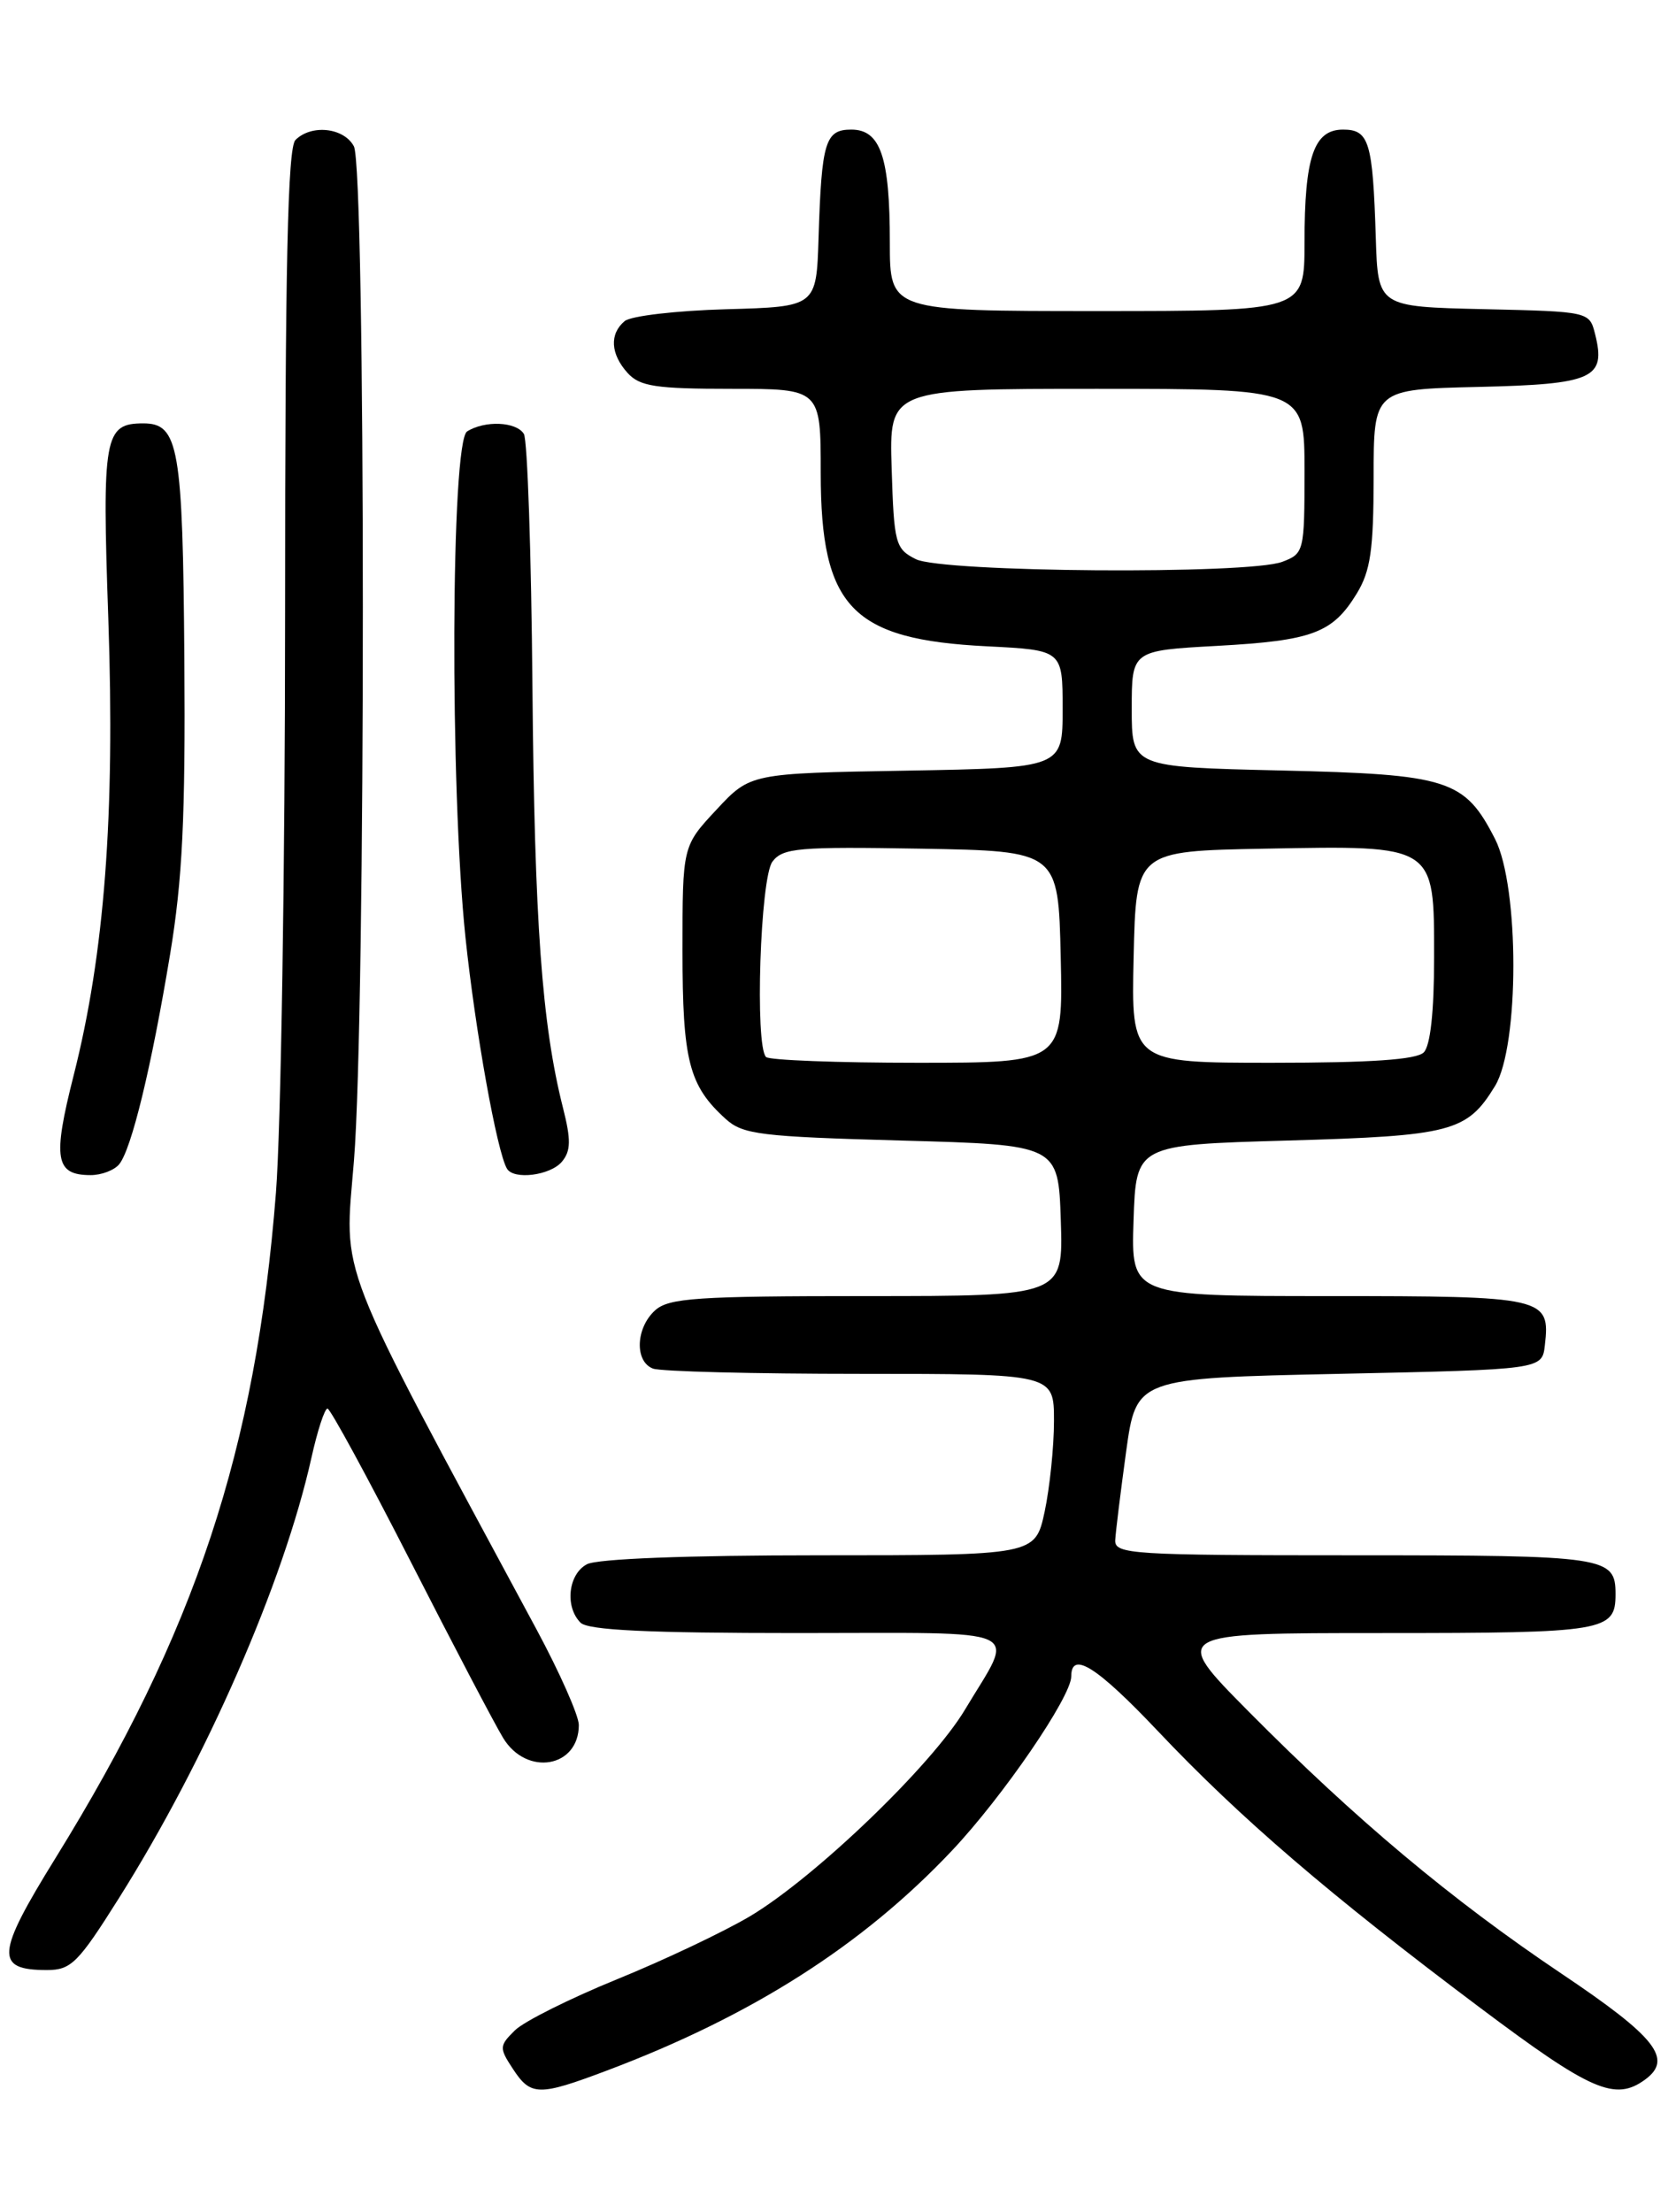 <?xml version="1.0" encoding="UTF-8" standalone="no"?>
<!DOCTYPE svg PUBLIC "-//W3C//DTD SVG 1.1//EN" "http://www.w3.org/Graphics/SVG/1.1/DTD/svg11.dtd" >
<svg xmlns="http://www.w3.org/2000/svg" xmlns:xlink="http://www.w3.org/1999/xlink" version="1.1" viewBox="0 0 194 256">
 <g >
 <path fill="currentColor"
d=" M 70.23 239.64 C 87.01 233.32 99.85 225.14 110.18 214.19 C 116.09 207.93 124.00 196.37 124.00 194.01 C 124.00 191.01 126.97 192.89 134.04 200.36 C 143.56 210.42 153.88 219.28 171.33 232.37 C 184.16 242.00 186.95 243.22 190.42 240.68 C 193.69 238.29 191.69 235.76 180.72 228.40 C 168.01 219.87 156.89 210.55 144.52 198.07 C 135.54 189.00 135.54 189.00 160.07 189.00 C 185.83 189.00 187.00 188.80 187.00 184.50 C 187.00 180.15 186.01 180.00 156.80 180.00 C 130.96 180.00 129.01 179.88 129.09 178.25 C 129.14 177.29 129.71 172.68 130.35 168.00 C 131.53 159.50 131.53 159.50 155.02 159.00 C 178.50 158.50 178.50 158.50 178.82 155.69 C 179.46 150.14 178.85 150.00 153.84 150.00 C 130.92 150.00 130.92 150.00 131.21 141.25 C 131.50 132.50 131.50 132.50 149.00 132.00 C 168.05 131.46 169.81 130.99 173.05 125.69 C 175.88 121.05 175.88 102.65 173.06 97.11 C 169.53 90.20 167.70 89.62 148.25 89.17 C 131.00 88.77 131.00 88.77 131.00 82.03 C 131.00 75.29 131.00 75.29 140.88 74.75 C 151.94 74.14 154.25 73.27 157.05 68.69 C 158.64 66.08 158.99 63.64 159.00 55.28 C 159.00 45.06 159.00 45.06 171.14 44.78 C 184.43 44.47 185.92 43.80 184.64 38.69 C 183.98 36.06 183.98 36.06 171.74 35.78 C 159.50 35.50 159.50 35.50 159.25 27.50 C 158.90 16.39 158.48 15.00 155.46 15.00 C 152.08 15.00 151.00 18.16 151.00 28.07 C 151.00 36.00 151.00 36.00 127.00 36.00 C 103.00 36.00 103.00 36.00 103.00 28.07 C 103.00 18.16 101.92 15.00 98.54 15.00 C 95.52 15.00 95.10 16.39 94.75 27.50 C 94.50 35.50 94.50 35.50 84.06 35.79 C 78.31 35.95 73.03 36.56 72.31 37.16 C 70.53 38.64 70.66 40.97 72.65 43.17 C 74.06 44.72 75.90 45.00 84.65 45.00 C 95.00 45.00 95.00 45.00 95.00 54.75 C 95.01 70.29 98.59 74.02 114.25 74.80 C 123.00 75.24 123.00 75.24 123.00 82.06 C 123.00 88.87 123.00 88.87 104.93 89.19 C 86.85 89.50 86.85 89.50 82.93 93.71 C 79.00 97.92 79.00 97.92 79.00 110.01 C 79.00 122.75 79.74 125.65 84.00 129.50 C 85.98 131.30 88.02 131.55 104.35 132.00 C 122.50 132.50 122.50 132.50 122.79 141.25 C 123.08 150.00 123.08 150.00 100.37 150.00 C 80.64 150.00 77.42 150.22 75.83 151.65 C 73.58 153.69 73.44 157.57 75.58 158.39 C 76.45 158.73 87.25 159.00 99.58 159.00 C 122.00 159.00 122.00 159.00 122.00 164.45 C 122.00 167.45 121.51 172.17 120.92 174.95 C 119.83 180.00 119.83 180.00 94.85 180.00 C 79.54 180.00 69.12 180.40 67.93 181.04 C 65.77 182.19 65.36 185.96 67.20 187.80 C 68.07 188.67 75.05 189.00 92.31 189.00 C 119.44 189.00 117.52 188.12 111.70 197.86 C 107.84 204.32 94.37 217.26 86.84 221.76 C 83.83 223.55 76.90 226.84 71.44 229.06 C 65.97 231.29 60.64 233.95 59.59 234.99 C 57.79 236.77 57.77 237.01 59.37 239.44 C 61.43 242.59 62.35 242.61 70.23 239.64 Z  M 13.76 219.69 C 23.87 203.64 32.82 183.17 36.04 168.75 C 36.74 165.59 37.58 163.01 37.91 163.02 C 38.23 163.03 42.55 170.97 47.50 180.66 C 52.45 190.36 57.28 199.57 58.24 201.14 C 60.96 205.62 67.00 204.58 67.00 199.64 C 67.00 198.56 64.80 193.59 62.11 188.59 C 38.51 144.75 39.85 148.18 40.97 134.33 C 42.35 117.40 42.34 19.51 40.96 16.93 C 39.81 14.77 36.04 14.36 34.20 16.20 C 33.30 17.10 33.00 30.64 33.00 71.00 C 33.00 100.48 32.52 130.65 31.94 138.05 C 29.60 167.79 22.63 188.84 6.42 215.05 C -0.47 226.18 -0.61 228.00 5.43 228.00 C 8.23 228.00 9.04 227.19 13.76 219.69 Z  M 13.79 134.75 C 15.22 133.02 17.52 123.53 19.68 110.50 C 21.12 101.81 21.47 94.63 21.34 76.35 C 21.16 51.73 20.69 49.00 16.59 49.00 C 12.07 49.00 11.80 50.46 12.54 71.69 C 13.32 94.31 12.10 110.37 8.53 124.44 C 6.07 134.13 6.39 136.00 10.50 136.00 C 11.74 136.00 13.22 135.44 13.79 134.75 Z  M 65.05 134.44 C 66.08 133.19 66.11 131.93 65.16 128.19 C 62.72 118.52 61.87 106.71 61.63 79.47 C 61.50 64.06 61.05 50.89 60.64 50.22 C 59.76 48.79 56.12 48.64 54.07 49.93 C 52.19 51.13 52.06 91.14 53.88 108.50 C 55.01 119.28 57.52 133.28 58.68 135.25 C 59.46 136.59 63.72 136.04 65.05 134.44 Z  M 88.67 122.33 C 87.36 121.03 88.00 101.59 89.41 99.72 C 90.62 98.13 92.40 97.98 106.63 98.22 C 122.50 98.50 122.50 98.50 122.78 110.75 C 123.06 123.00 123.06 123.00 106.20 123.00 C 96.92 123.00 89.03 122.70 88.67 122.33 Z  M 131.22 110.75 C 131.50 98.50 131.50 98.50 146.38 98.22 C 166.24 97.85 166.00 97.70 166.00 110.82 C 166.00 117.09 165.57 121.03 164.80 121.80 C 163.96 122.64 158.64 123.00 147.27 123.00 C 130.94 123.00 130.94 123.00 131.22 110.75 Z  M 106.00 64.71 C 103.64 63.52 103.48 62.92 103.21 54.22 C 102.92 45.00 102.92 45.00 126.96 45.00 C 151.00 45.00 151.00 45.00 151.00 54.52 C 151.00 63.83 150.94 64.07 148.43 65.02 C 144.52 66.51 109.05 66.25 106.00 64.71 Z "/>
</g>
</svg>